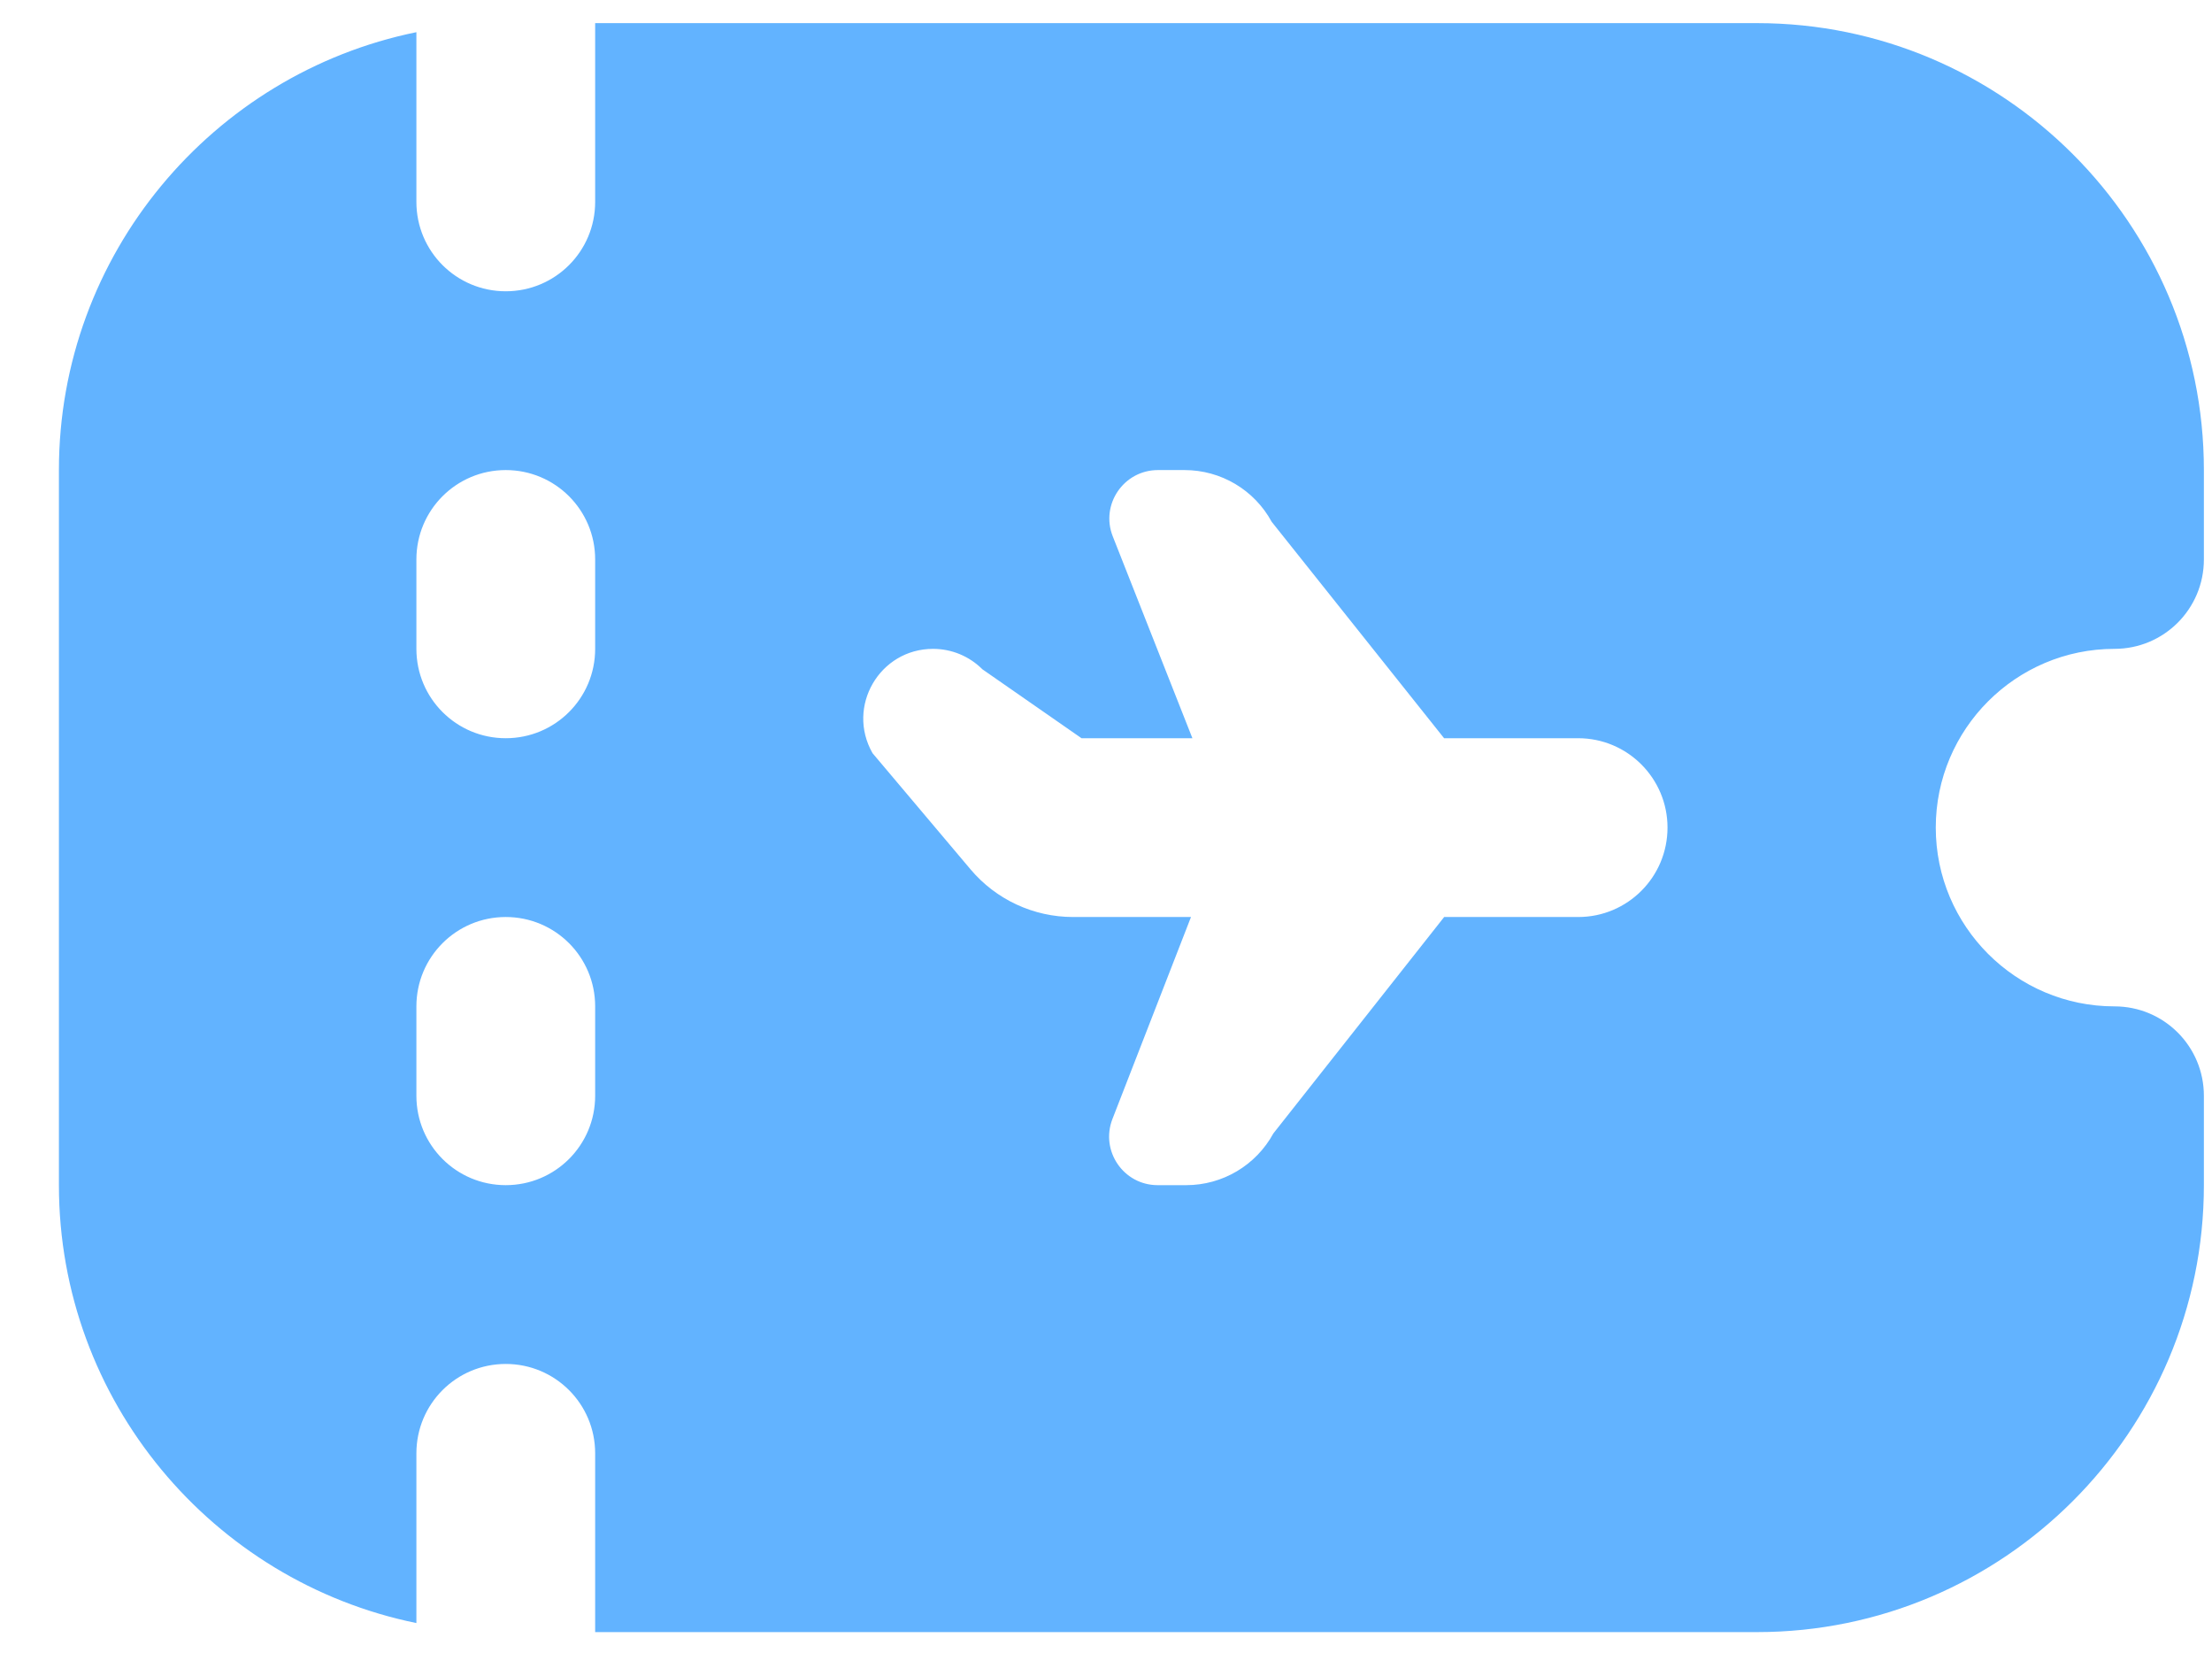 <svg width="33" height="25" viewBox="0 0 33 25" fill="none" xmlns="http://www.w3.org/2000/svg">
<path d="M31.545 9.679C32.283 9.679 32.879 9.083 32.879 8.345V7.012C32.879 3.336 29.888 0.345 26.212 0.345H8.879V3.012C8.879 3.749 8.283 4.345 7.545 4.345C6.808 4.345 6.212 3.749 6.212 3.012V0.48C3.173 1.1 0.879 3.793 0.879 7.012V17.679C0.879 20.898 3.173 23.591 6.212 24.211V21.679C6.212 20.942 6.808 20.346 7.545 20.346C8.283 20.346 8.879 20.942 8.879 21.679V24.346H26.212C29.888 24.346 32.879 21.355 32.879 17.679V16.346C32.879 15.608 32.283 15.012 31.545 15.012C30.075 15.012 28.879 13.816 28.879 12.345C28.879 10.875 30.075 9.679 31.545 9.679ZM8.879 16.346C8.879 17.083 8.283 17.679 7.545 17.679C6.808 17.679 6.212 17.083 6.212 16.346V15.012C6.212 14.275 6.808 13.679 7.545 13.679C8.283 13.679 8.879 14.275 8.879 15.012V16.346ZM8.879 9.679C8.879 10.416 8.283 11.012 7.545 11.012C6.808 11.012 6.212 10.416 6.212 9.679V8.345C6.212 7.608 6.808 7.012 7.545 7.012C8.283 7.012 8.879 7.608 8.879 8.345V9.679ZM23.545 13.679H21.545L18.997 16.907C18.737 17.383 18.239 17.679 17.697 17.679H17.271C16.761 17.679 16.412 17.167 16.596 16.692L17.768 13.679H16.008C15.419 13.679 14.859 13.419 14.479 12.968L13.017 11.235C12.621 10.541 13.121 9.679 13.92 9.679C14.196 9.679 14.46 9.788 14.655 9.983L16.135 11.012H17.789L16.601 8.001C16.413 7.527 16.764 7.012 17.275 7.012H17.672C18.215 7.012 18.713 7.308 18.972 7.784L21.544 11.012H23.544C24.28 11.012 24.877 11.61 24.877 12.345C24.877 13.082 24.281 13.679 23.545 13.679Z" fill="#62B3FF"/>
</svg>
